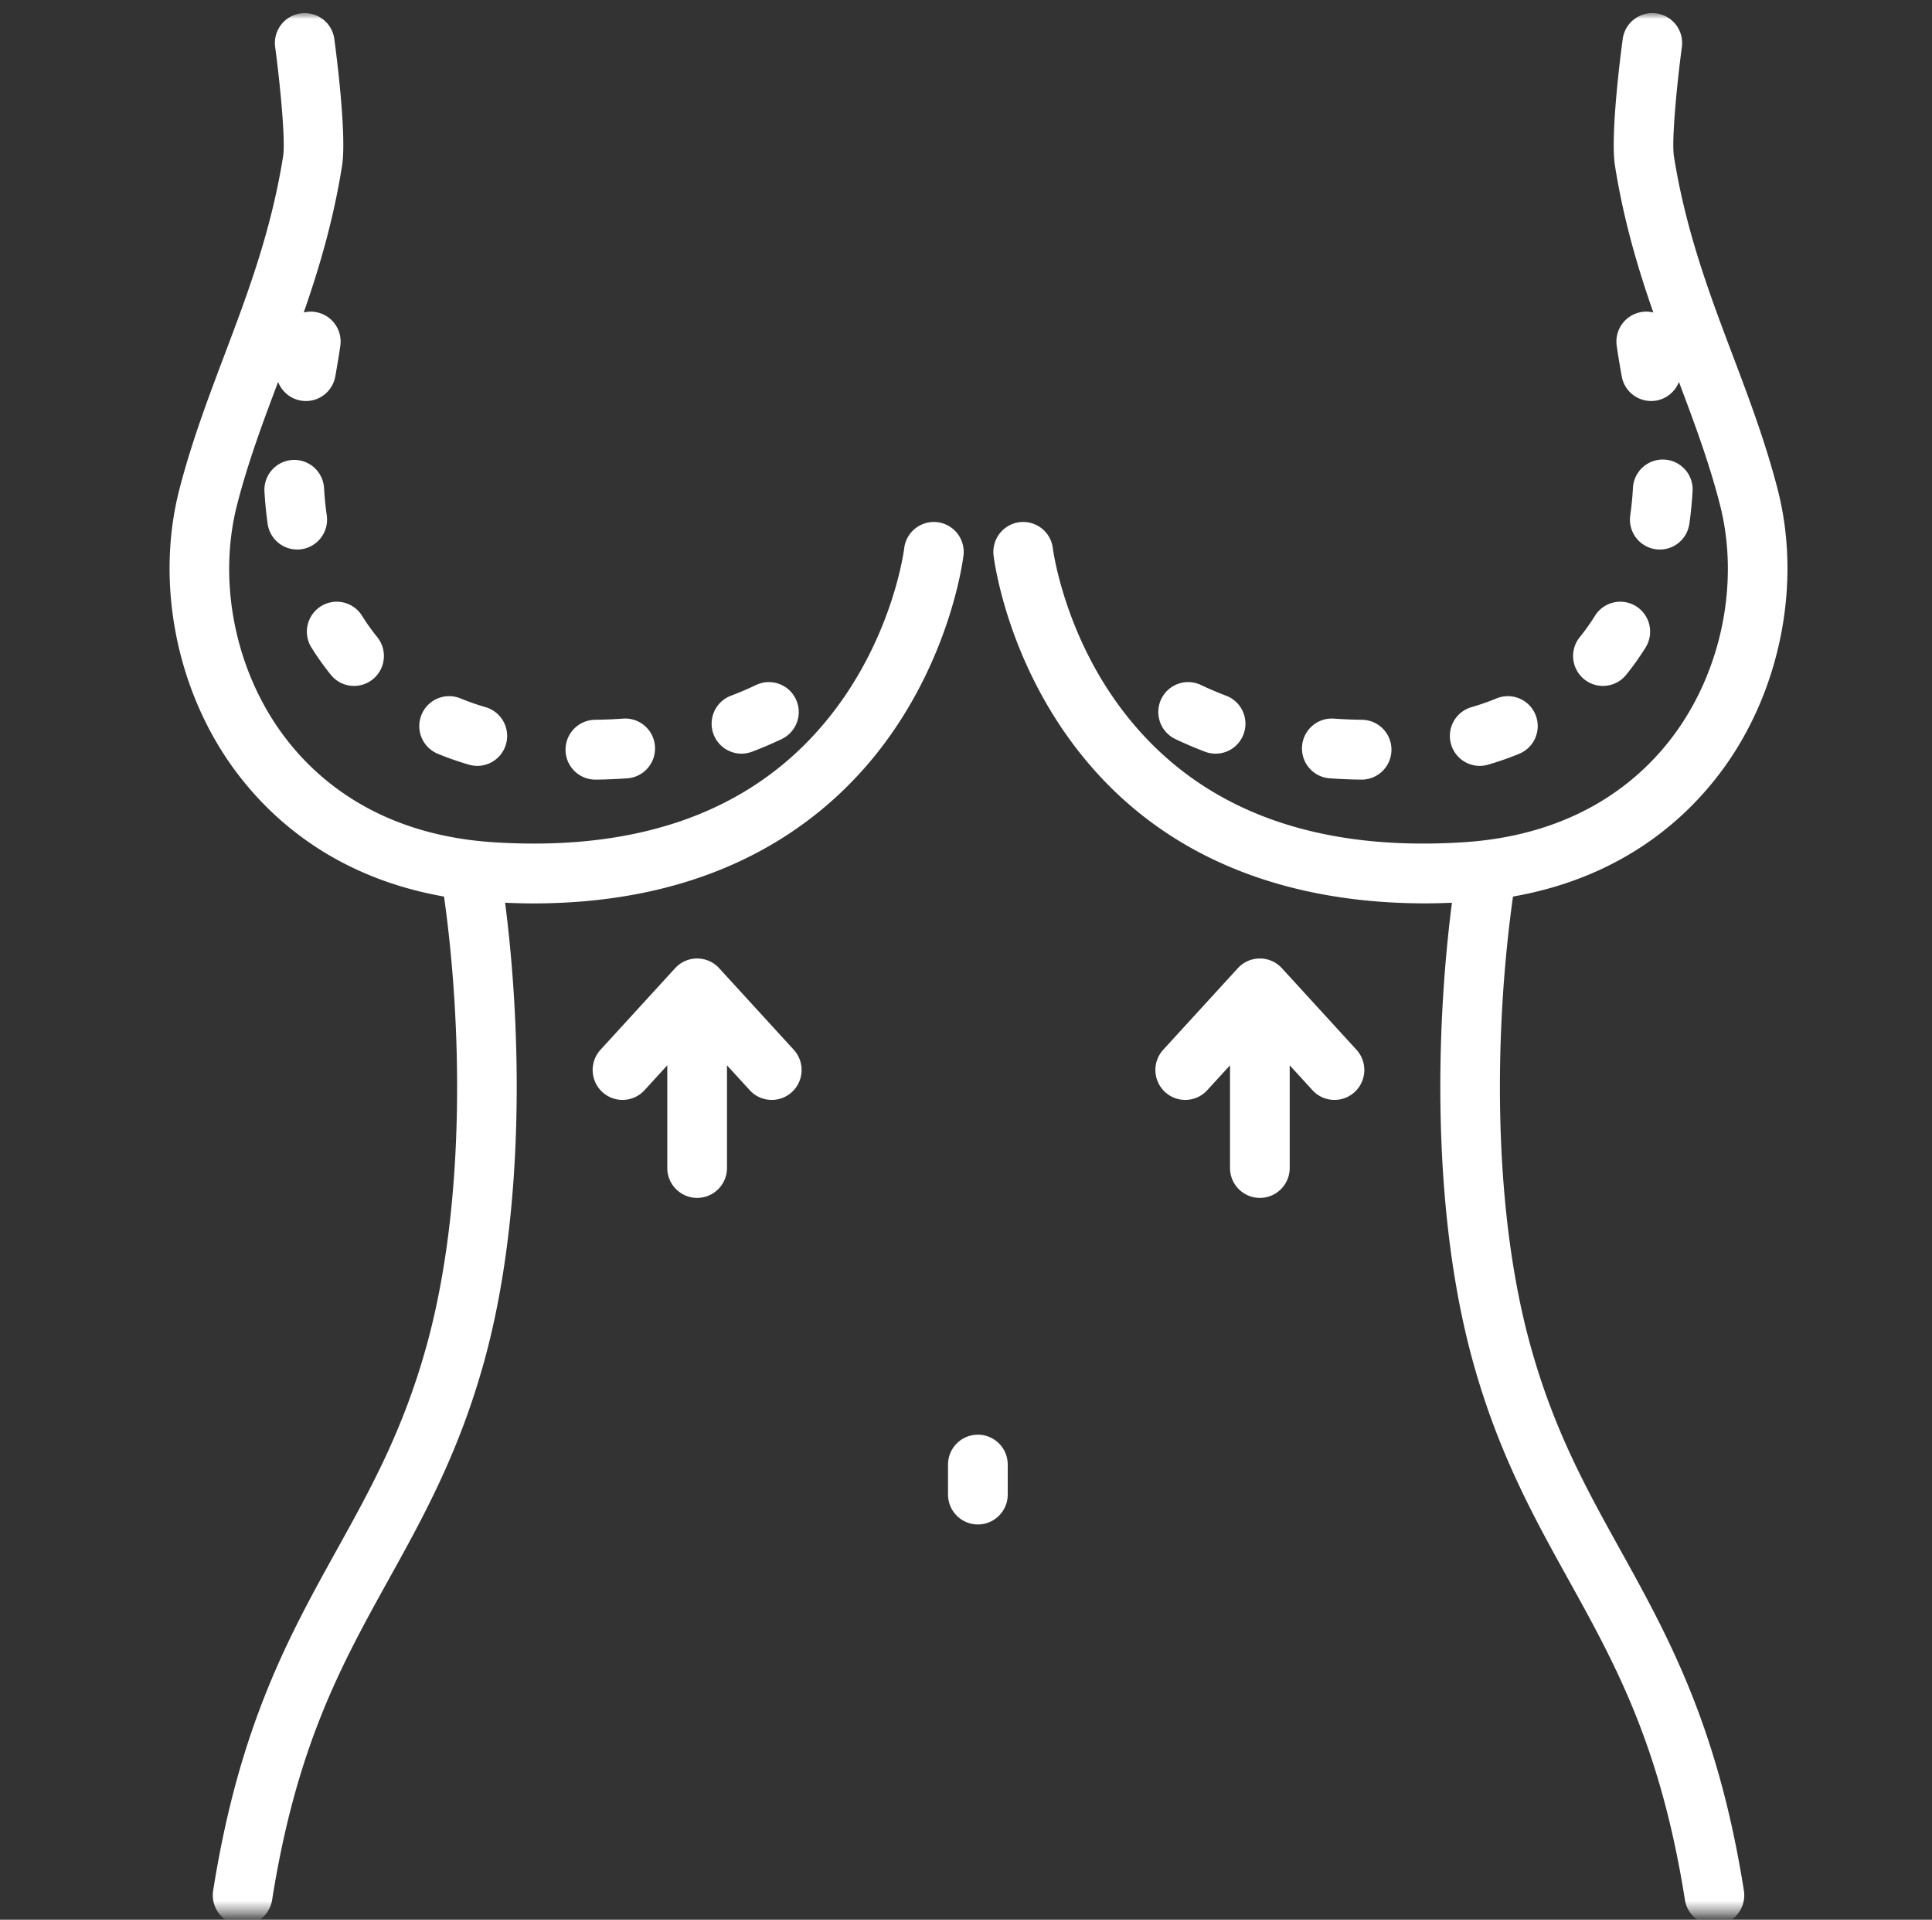 <svg width="153" height="152" fill="none" xmlns="http://www.w3.org/2000/svg"><rect width="100%" height="100%" fill="#333333" stroke="none"/><mask id="a" style="mask-type:luminance" maskUnits="userSpaceOnUse" x="0" y="0" width="153" height="152"><path d="M152.755.5h-152v151h152V.5Z" fill="#fff"/></mask><g mask="url(#a)"><mask id="b" style="mask-type:luminance" maskUnits="userSpaceOnUse" x="1" y="0" width="153" height="153"><path d="M153.082.772H1.8v151.659h151.282V.772Z" fill="#fff"/></mask><g mask="url(#b)" fill="#fff"><path d="M56.95 76.657a2.361 2.361 0 0 0-3.484 0l-5.91 6.46a2.374 2.374 0 0 0 .145 3.348 2.36 2.36 0 0 0 3.34-.145l1.803-1.971v8.128a2.367 2.367 0 0 0 2.364 2.37 2.367 2.367 0 0 0 2.364-2.37v-8.128l1.803 1.971c.466.51 1.103.768 1.743.768a2.35 2.35 0 0 0 1.597-.623 2.374 2.374 0 0 0 .144-3.348l-5.91-6.46ZM25.877 40.806c-.101-.705-.173-1.43-.214-2.155a2.367 2.367 0 0 0-2.492-2.233 2.368 2.368 0 0 0-2.228 2.499c.049.86.134 1.722.254 2.56a2.366 2.366 0 0 0 2.675 2.01 2.369 2.369 0 0 0 2.005-2.681ZM47.15 61.729h.029c.84-.01 1.681-.045 2.499-.103a2.367 2.367 0 0 0 2.19-2.533 2.363 2.363 0 0 0-2.527-2.195c-.724.052-1.47.083-2.218.092a2.367 2.367 0 0 0-2.336 2.398 2.366 2.366 0 0 0 2.363 2.34ZM34.67 59.682a24.45 24.45 0 0 0 2.468.863 2.36 2.36 0 0 0 2.93-1.615 2.37 2.37 0 0 0-1.611-2.937c-.685-.2-1.355-.433-1.99-.695a2.362 2.362 0 0 0-3.085 1.292 2.371 2.371 0 0 0 1.288 3.092ZM25.414 48.003a2.373 2.373 0 0 0-.752 3.266c.472.755.99 1.483 1.542 2.164a2.357 2.357 0 0 0 3.325.345 2.373 2.373 0 0 0 .345-3.333c-.43-.53-.834-1.098-1.202-1.688a2.36 2.36 0 0 0-3.258-.754ZM58.717 59.673c.278 0 .56-.049.834-.153.8-.302 1.591-.64 2.354-1.003a2.372 2.372 0 0 0 1.12-3.158 2.361 2.361 0 0 0-3.15-1.122c-.645.307-1.315.593-1.992.849a2.371 2.371 0 0 0 .834 4.587Z"/><path d="M74.227 41.345a2.366 2.366 0 0 0-2.623 2.077c-.007.062-.78 6.294-5.137 12.313-5.825 8.045-15.017 11.733-27.328 10.956-9.15-.576-14.212-5.037-16.847-8.677-3.715-5.133-5.06-12.058-3.51-18.075.863-3.353 2.016-6.45 3.243-9.698a2.362 2.362 0 0 0 2.204 1.511c1.12 0 2.114-.8 2.322-1.944.145-.793.279-1.607.398-2.417a2.369 2.369 0 0 0-1.993-2.69 2.355 2.355 0 0 0-.904.042c1.234-3.535 2.349-7.301 3.036-11.617.381-2.393-.443-8.78-.612-10.037a2.365 2.365 0 0 0-2.658-2.031 2.368 2.368 0 0 0-2.027 2.665c.382 2.836.83 7.397.629 8.655-.948 5.95-2.83 10.93-4.65 15.746-1.278 3.38-2.598 6.875-3.566 10.63-1.892 7.35-.26 15.797 4.262 22.043 2.852 3.94 7.984 8.657 16.698 10.19 1.41 9.994 1.752 24.215-1.376 35.536-1.846 6.683-4.403 11.296-7.11 16.18-3.803 6.86-7.735 13.954-9.797 26.987a2.368 2.368 0 0 0 2.337 2.741 2.366 2.366 0 0 0 2.332-1.999c1.931-12.205 5.491-18.628 9.26-25.427 2.723-4.912 5.537-9.992 7.534-17.217 3.2-11.582 2.998-25.903 1.657-36.311.751.031 1.493.053 2.215.053 15.313 0 23.689-6.949 28.078-13.011 5.075-7.01 5.97-14.24 6.007-14.544a2.368 2.368 0 0 0-2.072-2.63h-.002ZM101.513 76.657a2.362 2.362 0 0 0-3.484 0l-5.91 6.46a2.374 2.374 0 0 0 .145 3.348 2.36 2.36 0 0 0 3.34-.145l1.804-1.971v8.128a2.366 2.366 0 0 0 2.363 2.37 2.366 2.366 0 0 0 2.364-2.37v-8.128l1.804 1.971c.466.51 1.103.768 1.743.768a2.35 2.35 0 0 0 1.596-.623 2.375 2.375 0 0 0 .145-3.348l-5.91-6.46Z"/><path d="M128.306 122.703c-2.708-4.884-5.265-9.497-7.111-16.18-3.128-11.32-2.787-25.542-1.376-35.537 8.714-1.531 13.846-6.25 16.698-10.189 4.521-6.246 6.154-14.693 4.262-22.043-.967-3.755-2.288-7.25-3.566-10.63-1.82-4.816-3.702-9.796-4.65-15.745-.2-1.257.247-5.819.629-8.656a2.37 2.37 0 0 0-2.027-2.665 2.366 2.366 0 0 0-2.659 2.031c-.168 1.256-.992 7.644-.611 10.037.687 4.316 1.802 8.082 3.036 11.617a2.35 2.35 0 0 0-.903-.043 2.37 2.37 0 0 0-1.995 2.69c.12.811.254 1.624.399 2.418a2.365 2.365 0 0 0 2.75 1.905 2.364 2.364 0 0 0 1.776-1.473c1.227 3.25 2.38 6.346 3.244 9.699 1.549 6.017.204 12.943-3.511 18.075-2.635 3.64-7.697 8.101-16.848 8.677-12.225.771-21.382-2.864-27.215-10.802-4.418-6.014-5.242-12.41-5.25-12.473a2.365 2.365 0 0 0-2.623-2.072 2.368 2.368 0 0 0-2.072 2.63c.036.305.932 7.535 6.007 14.545 7.585 10.476 18.951 13.007 28.161 13.007.727 0 1.435-.02 2.132-.05-1.341 10.409-1.544 24.73 1.657 36.312 1.996 7.226 4.811 12.304 7.533 17.216 3.77 6.8 7.329 13.223 9.261 25.428a2.365 2.365 0 0 0 2.705 1.97 2.37 2.37 0 0 0 1.964-2.712c-2.063-13.033-5.995-20.127-9.797-26.988v.001Z"/><path d="M117.182 60.64c.218 0 .44-.031.661-.095a24.53 24.53 0 0 0 2.467-.863 2.371 2.371 0 0 0 1.289-3.092 2.362 2.362 0 0 0-3.084-1.292c-.637.262-1.306.496-1.99.695a2.37 2.37 0 0 0-1.611 2.937 2.365 2.365 0 0 0 2.268 1.71ZM125.451 53.778a2.359 2.359 0 0 0 3.326-.345c.551-.68 1.07-1.409 1.541-2.164a2.373 2.373 0 0 0-.751-3.266 2.36 2.36 0 0 0-3.257.754c-.369.59-.773 1.158-1.202 1.688a2.372 2.372 0 0 0 .343 3.333ZM131.108 43.487a2.365 2.365 0 0 0 2.675-2.01c.121-.839.206-1.7.254-2.56a2.364 2.364 0 1 0-4.72-.266 25.33 25.33 0 0 1-.214 2.154 2.37 2.37 0 0 0 2.005 2.682ZM93.078 58.516c.762.364 1.554.702 2.354 1.004a2.357 2.357 0 0 0 3.045-1.382 2.371 2.371 0 0 0-1.378-3.053 26.222 26.222 0 0 1-1.991-.849 2.36 2.36 0 0 0-3.15 1.123 2.372 2.372 0 0 0 1.12 3.157ZM105.302 61.625c.818.059 1.658.093 2.499.103h.03a2.366 2.366 0 0 0 2.362-2.34 2.366 2.366 0 0 0-2.334-2.398 37.482 37.482 0 0 1-2.22-.092 2.365 2.365 0 0 0-2.526 2.195 2.368 2.368 0 0 0 2.189 2.532ZM77.44 113.594a2.367 2.367 0 0 0-2.363 2.37v2.369a2.367 2.367 0 0 0 2.364 2.37 2.367 2.367 0 0 0 2.364-2.37v-2.369a2.367 2.367 0 0 0-2.364-2.37Z"/></g></g></svg>